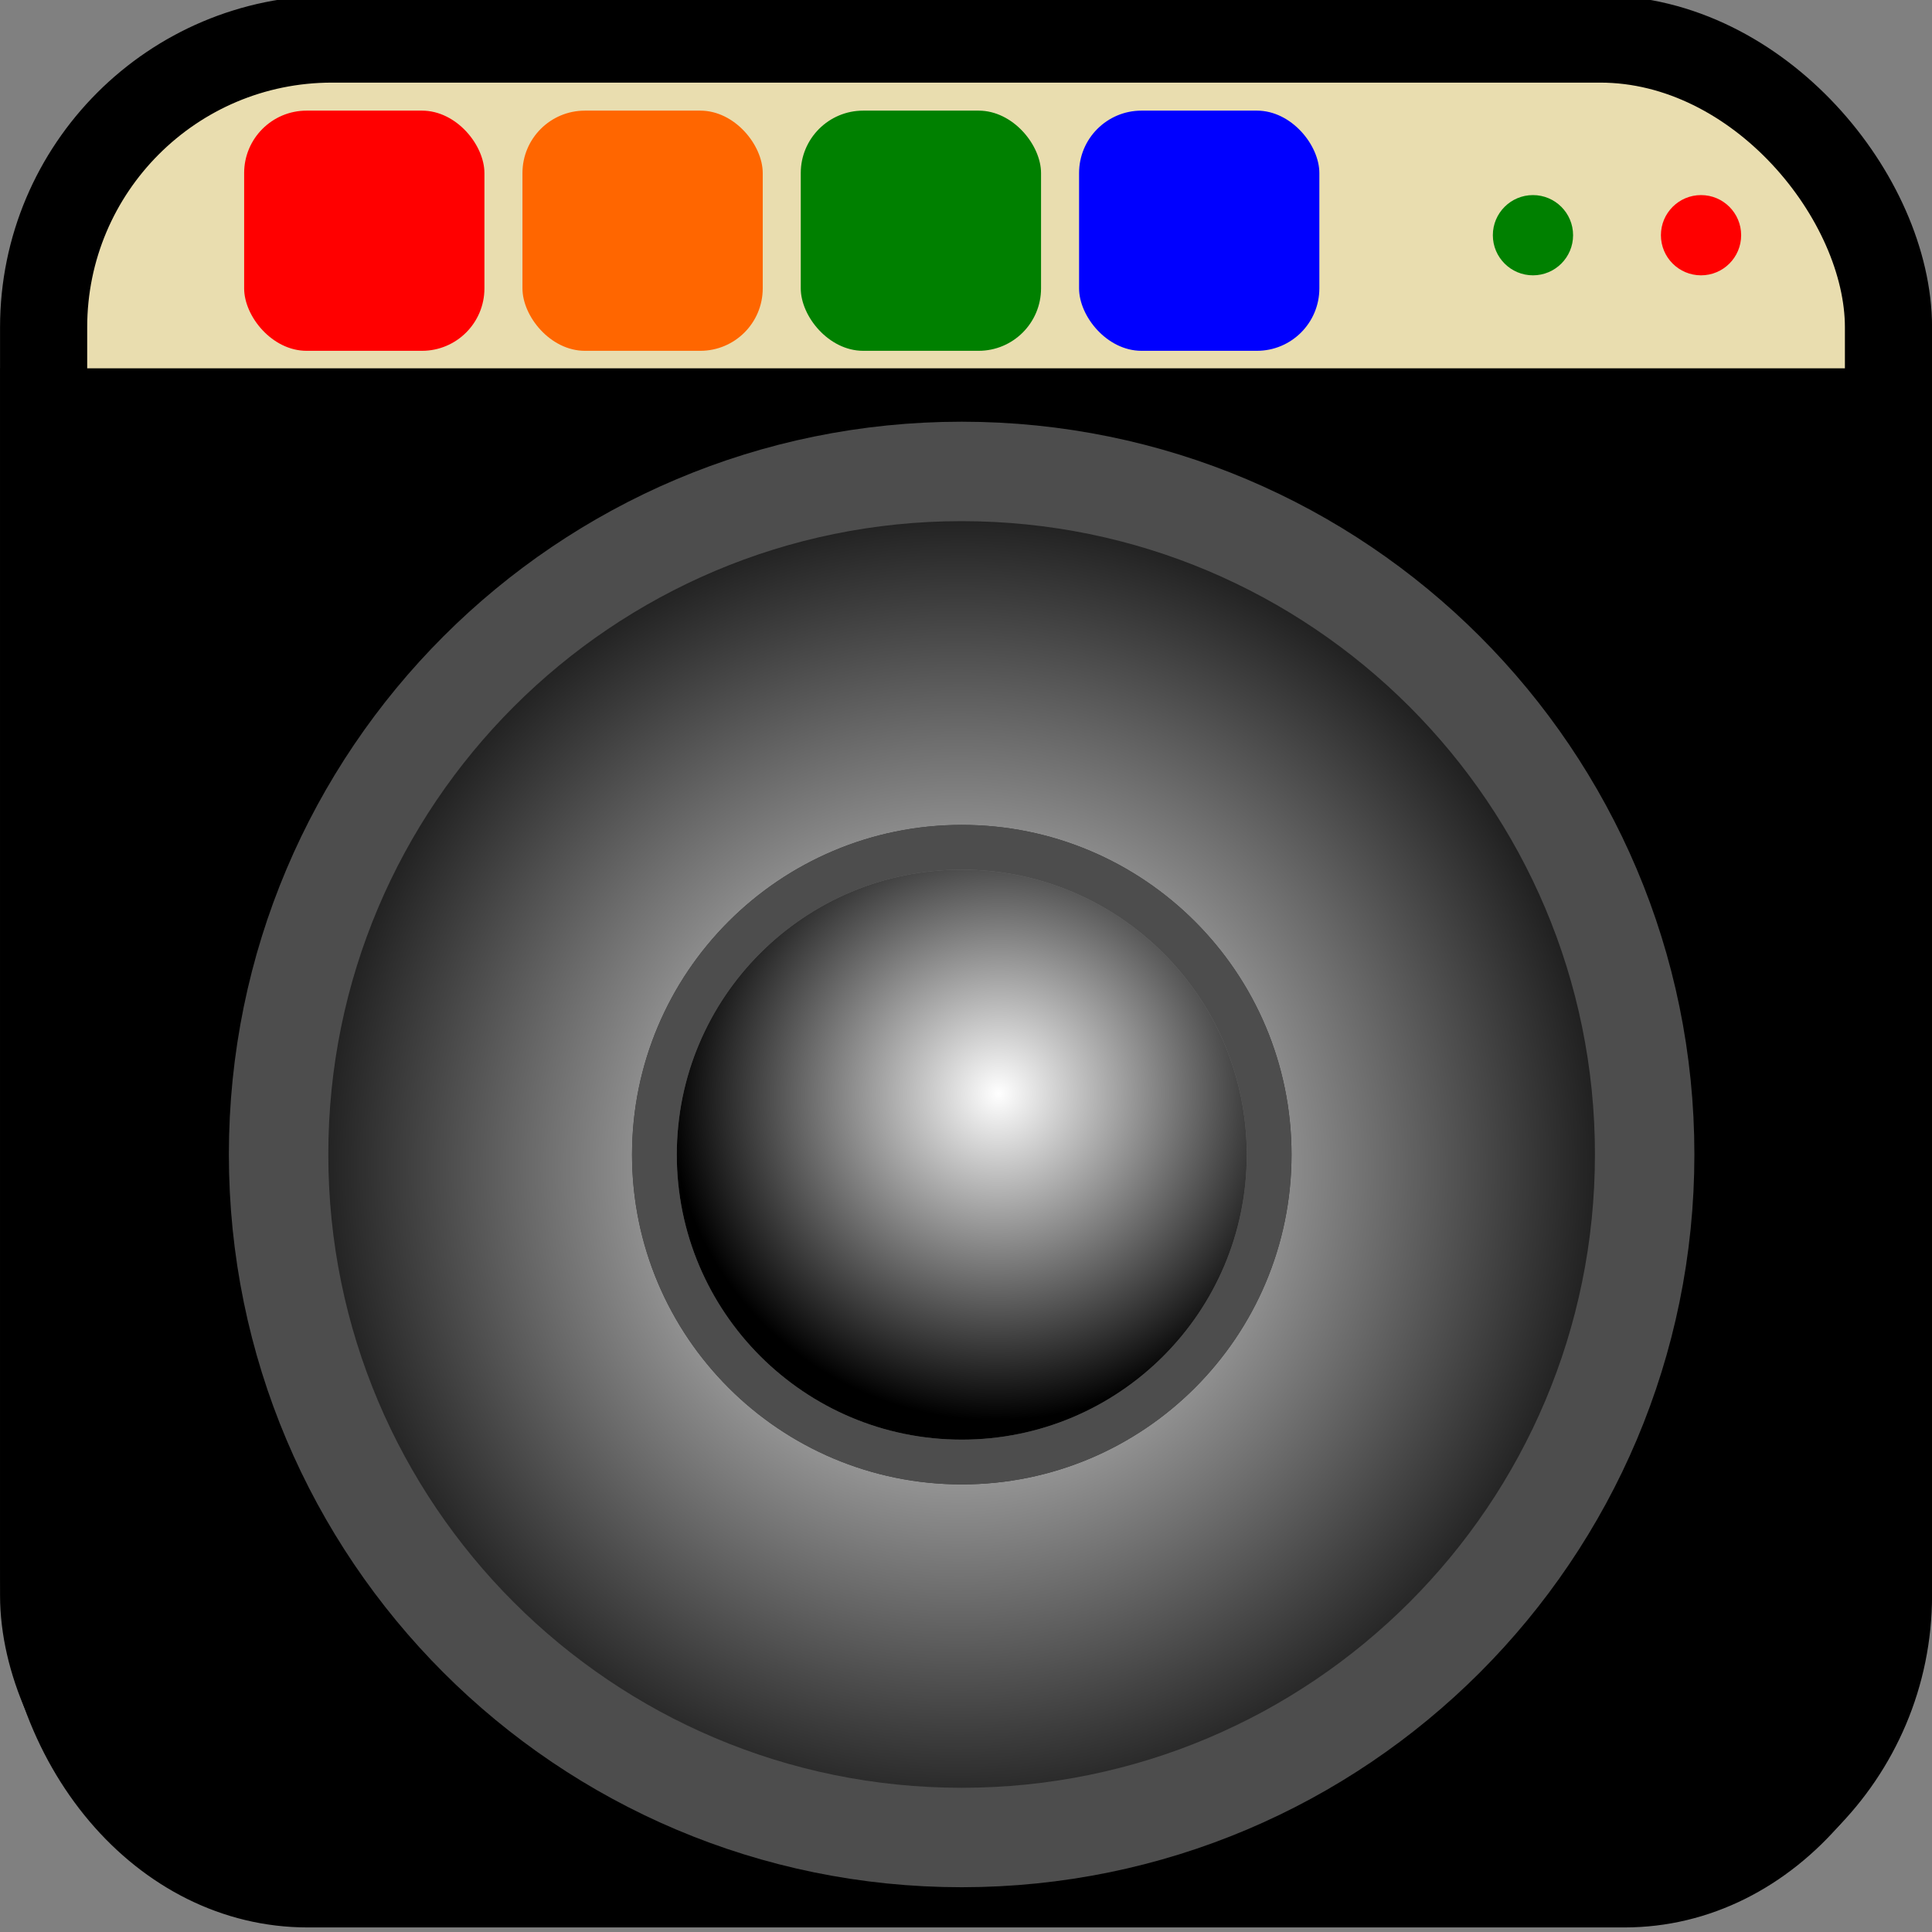 <?xml version="1.0" encoding="UTF-8" standalone="no"?>
<!-- Created with Inkscape (http://www.inkscape.org/) -->

<svg
   xmlns:dc="http://purl.org/dc/elements/1.1/"
   xmlns:cc="http://creativecommons.org/ns#"
   xmlns:rdf="http://www.w3.org/1999/02/22-rdf-syntax-ns#"
   xmlns:svg="http://www.w3.org/2000/svg"
   xmlns="http://www.w3.org/2000/svg"
   xmlns:xlink="http://www.w3.org/1999/xlink"
   xmlns:sodipodi="http://sodipodi.sourceforge.net/DTD/sodipodi-0.dtd"
   xmlns:inkscape="http://www.inkscape.org/namespaces/inkscape"
   width="19"
   height="19"
   id="svg3522"
   version="1.1"
   inkscape:version="0.48.1 r9760"
   sodipodi:docname="amps-logo-19.svg">
  <rect width="100%" height="100%" fill="#808080" stroke="none"/>
  <defs
     id="defs3524">
    <radialGradient
       inkscape:collect="always"
       xlink:href="#linearGradient4436"
       id="radialGradient4523"
       gradientUnits="userSpaceOnUse"
       gradientTransform="matrix(0,-1.021,1,6.3650692e-6,-12.037,134.147)"
       cx="60.433"
       cy="72.47"
       fx="60.433"
       fy="72.47"
       r="44.21" />
    <linearGradient
       id="linearGradient4436">
      <stop
         style="stop-color:#ffffff;stop-opacity:1;"
         offset="0"
         id="stop4438" />
      <stop
         style="stop-color:#ffffff;stop-opacity:0;"
         offset="1"
         id="stop4440" />
    </linearGradient>
    <radialGradient
       inkscape:collect="always"
       xlink:href="#linearGradient4436"
       id="radialGradient4525"
       gradientUnits="userSpaceOnUse"
       gradientTransform="matrix(0.373,0.915,-0.926,0.378,94.281,-23.7)"
       cx="70.734"
       cy="59.535"
       fx="70.734"
       fy="59.535"
       r="44.21" />
    <linearGradient
       id="linearGradient3484">
      <stop
         style="stop-color:#ffffff;stop-opacity:1;"
         offset="0"
         id="stop3486" />
      <stop
         style="stop-color:#ffffff;stop-opacity:0;"
         offset="1"
         id="stop3488" />
    </linearGradient>
    <radialGradient
       inkscape:collect="always"
       xlink:href="#linearGradient4436"
       id="radialGradient3649"
       gradientUnits="userSpaceOnUse"
       gradientTransform="matrix(0,-1.021,1,6.3650692e-6,-12.037,134.147)"
       cx="60.433"
       cy="72.47"
       fx="60.433"
       fy="72.47"
       r="44.21" />
    <radialGradient
       inkscape:collect="always"
       xlink:href="#linearGradient4436"
       id="radialGradient3651"
       gradientUnits="userSpaceOnUse"
       gradientTransform="matrix(0.373,0.915,-0.926,0.378,94.281,-23.7)"
       cx="70.734"
       cy="59.535"
       fx="70.734"
       fy="59.535"
       r="44.21" />
    <radialGradient
       inkscape:collect="always"
       xlink:href="#linearGradient4436"
       id="radialGradient3685"
       gradientUnits="userSpaceOnUse"
       gradientTransform="matrix(0,-1.021,1,6.3650692e-6,-12.037,134.147)"
       cx="60.433"
       cy="72.47"
       fx="60.433"
       fy="72.47"
       r="44.21" />
    <radialGradient
       inkscape:collect="always"
       xlink:href="#linearGradient4436"
       id="radialGradient3687"
       gradientUnits="userSpaceOnUse"
       gradientTransform="matrix(0.373,0.915,-0.926,0.378,94.281,-23.7)"
       cx="70.734"
       cy="59.535"
       fx="70.734"
       fy="59.535"
       r="44.21" />
  </defs>
  <sodipodi:namedview
     id="base"
     pagecolor="#ffffff"
     bordercolor="#666666"
     borderopacity="1.0"
     inkscape:pageopacity="0.0"
     inkscape:pageshadow="2"
     inkscape:zoom="10.432183"
     inkscape:cx="5.0808679"
     inkscape:cy="8.504931"
     inkscape:document-units="px"
     inkscape:current-layer="layer1"
     showgrid="false"
     inkscape:window-width="1022"
     inkscape:window-height="884"
     inkscape:window-x="145"
     inkscape:window-y="18"
     inkscape:window-maximized="0" />
  <g
     inkscape:label="Layer 1"
     inkscape:groupmode="layer"
     id="layer1"
     transform="translate(0,-1033.362)">
    <rect
       style="fill:#e9ddaf;fill-opacity:1;fill-rule:evenodd;stroke:#000000;stroke-width:0.857;stroke-opacity:1"
       id="rect2985"
       width="18.143"
       height="18.14"
       x="0.429"
       y="1033.746"
       rx="2.835"
       inkscape:export-filename="/Users/jklo/projects/lr/workspace/StandardsPlugin/chrome/images/amps-19.png"
       inkscape:export-xdpi="90"
       inkscape:export-ydpi="90" />
    <path
       style="fill:#000000;fill-opacity:1;fill-rule:evenodd;stroke:#000000;stroke-width:0.16;stroke-opacity:1"
       d="m 0.081,1037.064 0,11.701 c 0,1.924 1.313,3.472 2.944,3.472 l 12.952,0 c 1.631,0 2.944,-1.548 2.944,-3.472 l 0,-11.701 -18.839,0 z"
       id="rect2985-7"
       inkscape:connector-curvature="0"
       inkscape:export-filename="/Users/jklo/projects/lr/workspace/StandardsPlugin/chrome/images/amps-19.png"
       inkscape:export-xdpi="90"
       inkscape:export-ydpi="90" />
    <g
       id="g4518"
       transform="matrix(0.163,0,0,0.163,-0.953,1031.725)"
       inkscape:export-filename="/Users/jklo/projects/lr/workspace/StandardsPlugin/chrome/images/amps-19.png"
       inkscape:export-xdpi="90"
       inkscape:export-ydpi="90">
      <path
         transform="translate(3.249,8)"
         d="m 101.826,71.696 c 0,22.759 -18.45,41.21 -41.21,41.21 -22.759,0 -41.21,-18.45 -41.21,-41.21 0,-22.759 18.45,-41.21 41.21,-41.21 22.759,0 41.21,18.45 41.21,41.21 z"
         sodipodi:ry="41.209694"
         sodipodi:rx="41.209694"
         sodipodi:cy="71.696053"
         sodipodi:cx="60.616585"
         id="path4364"
         style="fill:url(#radialGradient3685);fill-opacity:1;fill-rule:evenodd;stroke:#4d4d4d;stroke-width:6;stroke-opacity:1"
         sodipodi:type="arc" />
      <path
         transform="matrix(0.45,0,0,0.45,36.597,47.444)"
         d="m 101.826,71.696 c 0,22.759 -18.45,41.21 -41.21,41.21 -22.759,0 -41.21,-18.45 -41.21,-41.21 0,-22.759 18.45,-41.21 41.21,-41.21 22.759,0 41.21,18.45 41.21,41.21 z"
         sodipodi:ry="41.209694"
         sodipodi:rx="41.209694"
         sodipodi:cy="71.696053"
         sodipodi:cx="60.616585"
         id="path4364-2-6"
         style="fill:#000000;fill-opacity:1;fill-rule:evenodd;stroke:#333333;stroke-width:6;stroke-opacity:1"
         sodipodi:type="arc" />
      <path
         transform="matrix(0.45,0,0,0.45,36.597,47.444)"
         d="m 101.826,71.696 c 0,22.759 -18.45,41.21 -41.21,41.21 -22.759,0 -41.21,-18.45 -41.21,-41.21 0,-22.759 18.45,-41.21 41.21,-41.21 22.759,0 41.21,18.45 41.21,41.21 z"
         sodipodi:ry="41.209694"
         sodipodi:rx="41.209694"
         sodipodi:cy="71.696053"
         sodipodi:cx="60.616585"
         id="path4364-2"
         style="fill:url(#radialGradient3687);fill-opacity:1;fill-rule:evenodd;stroke:#4d4d4d;stroke-width:6;stroke-opacity:1"
         sodipodi:type="arc" />
    </g>
    <g
       id="g3164"
       transform="matrix(0,-0.148,0.148,0,13.595,1051.537)"
       style="stroke:none"
       inkscape:export-filename="/Users/jklo/projects/lr/workspace/StandardsPlugin/chrome/images/amps-19.png"
       inkscape:export-xdpi="90"
       inkscape:export-ydpi="90">
      <path
         transform="matrix(1,0,0,-1,6.56,33.964)"
         d="m 103.281,12.791 c 0,1.473 -1.194,2.666 -2.666,2.666 -1.473,0 -2.666,-1.194 -2.666,-2.666 0,-1.473 1.194,-2.666 2.666,-2.666 1.473,0 2.666,1.194 2.666,2.666 z"
         sodipodi:ry="2.6662195"
         sodipodi:rx="2.6662195"
         sodipodi:cy="12.791249"
         sodipodi:cx="100.61471"
         id="path3038"
         style="fill:#ff0000;fill-opacity:1;fill-rule:evenodd;stroke:none;stroke-width:0.5;stroke-opacity:1"
         sodipodi:type="arc" />
      <path
         d="m 103.281,12.791 c 0,1.473 -1.194,2.666 -2.666,2.666 -1.473,0 -2.666,-1.194 -2.666,-2.666 0,-1.473 1.194,-2.666 2.666,-2.666 1.473,0 2.666,1.194 2.666,2.666 z"
         sodipodi:ry="2.6662195"
         sodipodi:rx="2.6662195"
         sodipodi:cy="12.791249"
         sodipodi:cx="100.61471"
         id="path3038-1"
         style="fill:#008000;fill-opacity:1;fill-rule:evenodd;stroke:none;stroke-width:0.5;stroke-opacity:1"
         sodipodi:type="arc"
         transform="translate(6.56,-2.786)" />
    </g>
    <rect
       style="fill:#ff0000;fill-opacity:1;fill-rule:evenodd;stroke:none;stroke-width:0.161;stroke-opacity:1"
       id="rect3891"
       width="2.363"
       height="2.362"
       x="2.401"
       y="1034.45"
       rx="0.614"
       inkscape:export-filename="/Users/jklo/projects/lr/workspace/StandardsPlugin/chrome/images/amps-19.png"
       inkscape:export-xdpi="90"
       inkscape:export-ydpi="90" />
    <rect
       style="fill:#008000;fill-opacity:1;fill-rule:evenodd;stroke:none;stroke-width:0.161;stroke-opacity:1"
       id="rect3891-4"
       width="2.363"
       height="2.362"
       x="7.875"
       y="1034.45"
       rx="0.614"
       inkscape:export-filename="/Users/jklo/projects/lr/workspace/StandardsPlugin/chrome/images/amps-19.png"
       inkscape:export-xdpi="90"
       inkscape:export-ydpi="90" />
    <rect
       style="fill:#ff6600;fill-opacity:1;fill-rule:evenodd;stroke:none;stroke-width:0.161;stroke-opacity:1;display:inline"
       id="rect3891-4-5-6"
       width="2.363"
       height="2.362"
       x="5.138"
       y="1034.45"
       rx="0.614"
       inkscape:export-filename="/Users/jklo/projects/lr/workspace/StandardsPlugin/chrome/images/amps-19.png"
       inkscape:export-xdpi="90"
       inkscape:export-ydpi="90" />
    <rect
       style="fill:#0000ff;fill-opacity:1;fill-rule:evenodd;stroke:none;stroke-width:0.161;stroke-opacity:1;display:inline"
       id="rect3891-4-5"
       width="2.363"
       height="2.362"
       x="10.612"
       y="1034.45"
       rx="0.614"
       inkscape:export-filename="/Users/jklo/projects/lr/workspace/StandardsPlugin/chrome/images/amps-19.png"
       inkscape:export-xdpi="90"
       inkscape:export-ydpi="90" />
  </g>
</svg>
